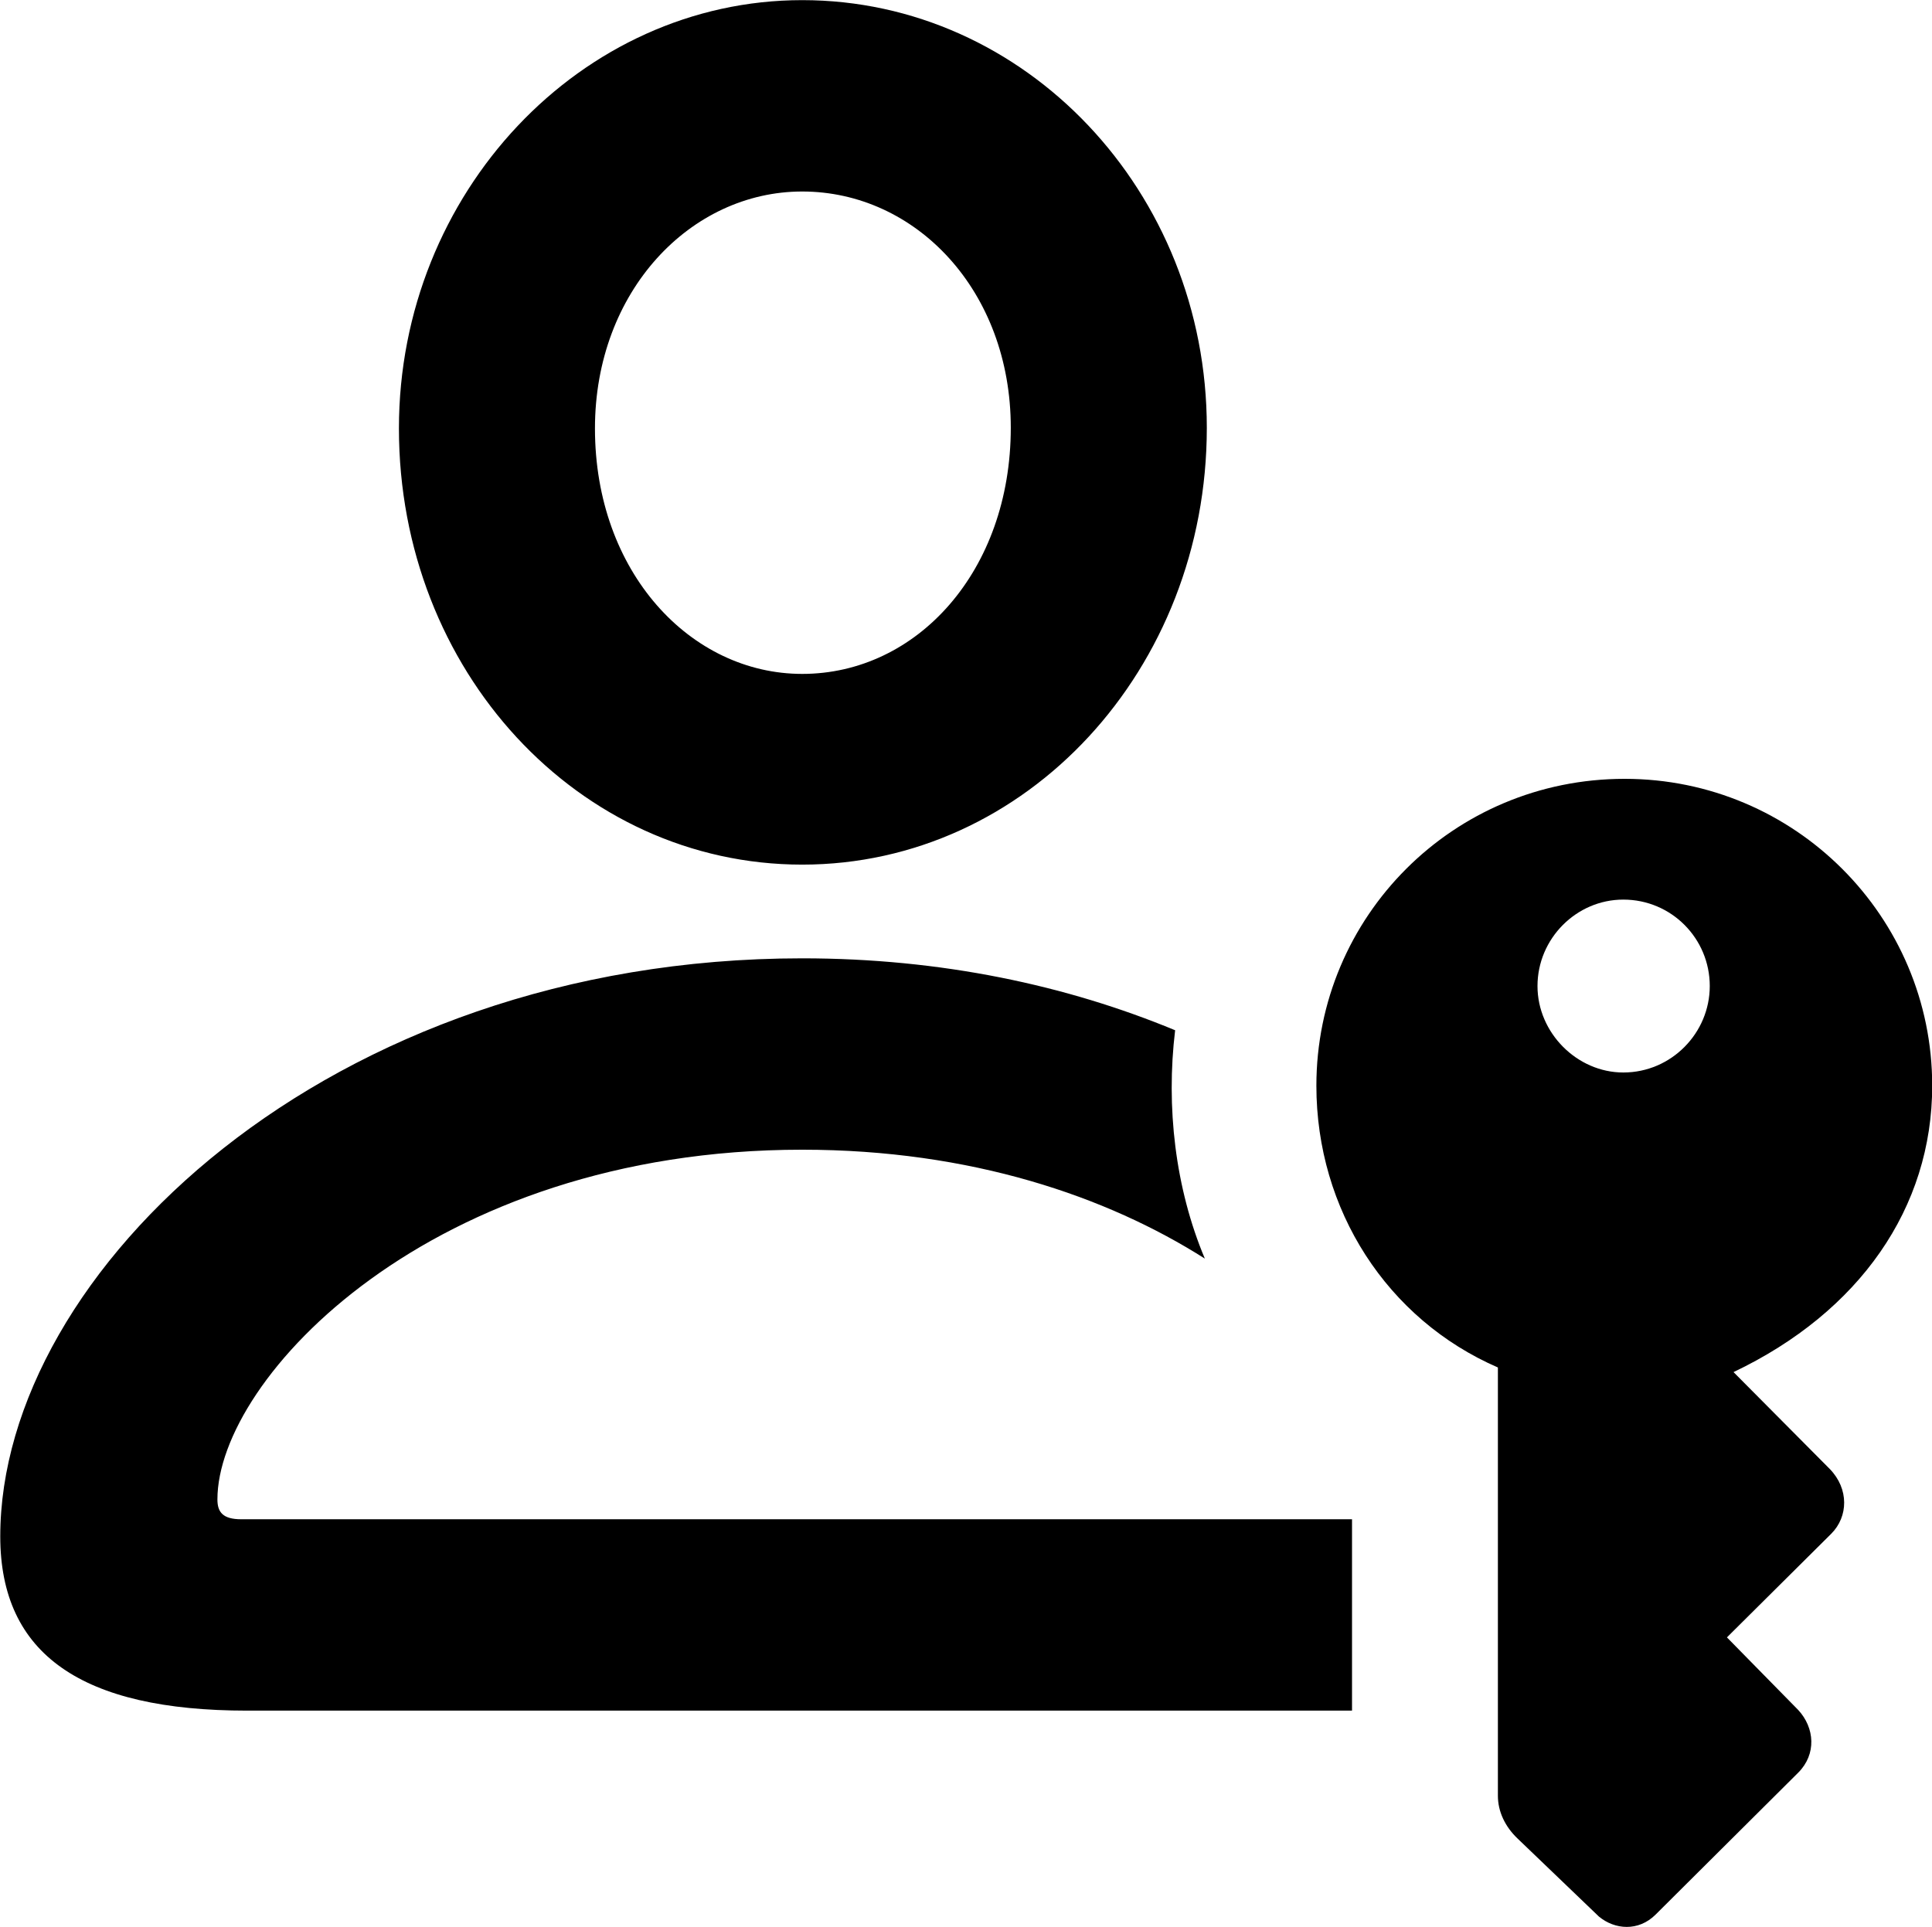 <?xml version="1.0" encoding="UTF-8"?>
<svg xmlns="http://www.w3.org/2000/svg" viewBox="0 0 29.271 29.2" width="29.271" height="29.2" fill="currentColor">
  <path d="M12.154 13.102C15.554 13.102 18.284 10.142 18.284 6.482C18.284 2.902 15.534 0.002 12.154 0.002C8.804 0.002 6.044 2.922 6.044 6.492C6.044 10.162 8.764 13.102 12.154 13.102ZM12.154 10.212C10.464 10.212 9.014 8.672 9.014 6.492C9.014 4.412 10.464 2.902 12.154 2.902C13.874 2.902 15.314 4.402 15.314 6.482C15.314 8.652 13.894 10.212 12.154 10.212ZM24.614 11.802C22.014 11.802 19.944 13.892 19.944 16.452C19.944 18.332 21.014 19.992 22.694 20.722V27.212C22.694 27.452 22.804 27.682 22.994 27.862L24.224 29.042C24.464 29.242 24.824 29.272 25.084 29.012L27.244 26.862C27.524 26.582 27.494 26.182 27.244 25.912L26.164 24.812L27.744 23.242C28.004 22.982 28.014 22.562 27.724 22.262L26.264 20.792C28.174 19.882 29.274 18.302 29.274 16.452C29.274 13.892 27.194 11.802 24.614 11.802ZM24.594 13.632C25.324 13.632 25.904 14.222 25.904 14.942C25.904 15.652 25.324 16.252 24.594 16.252C23.894 16.252 23.294 15.652 23.294 14.942C23.294 14.222 23.884 13.632 24.594 13.632ZM3.744 25.922H20.484V23.022H3.654C3.374 23.022 3.294 22.912 3.294 22.722C3.294 20.892 6.524 17.422 12.154 17.422C14.714 17.422 16.774 18.132 18.254 19.072C17.804 18.002 17.664 16.772 17.804 15.612C16.164 14.932 14.264 14.522 12.154 14.522C4.964 14.522 0.004 19.282 0.004 23.282C0.004 25.072 1.244 25.922 3.744 25.922Z"/>
</svg>

